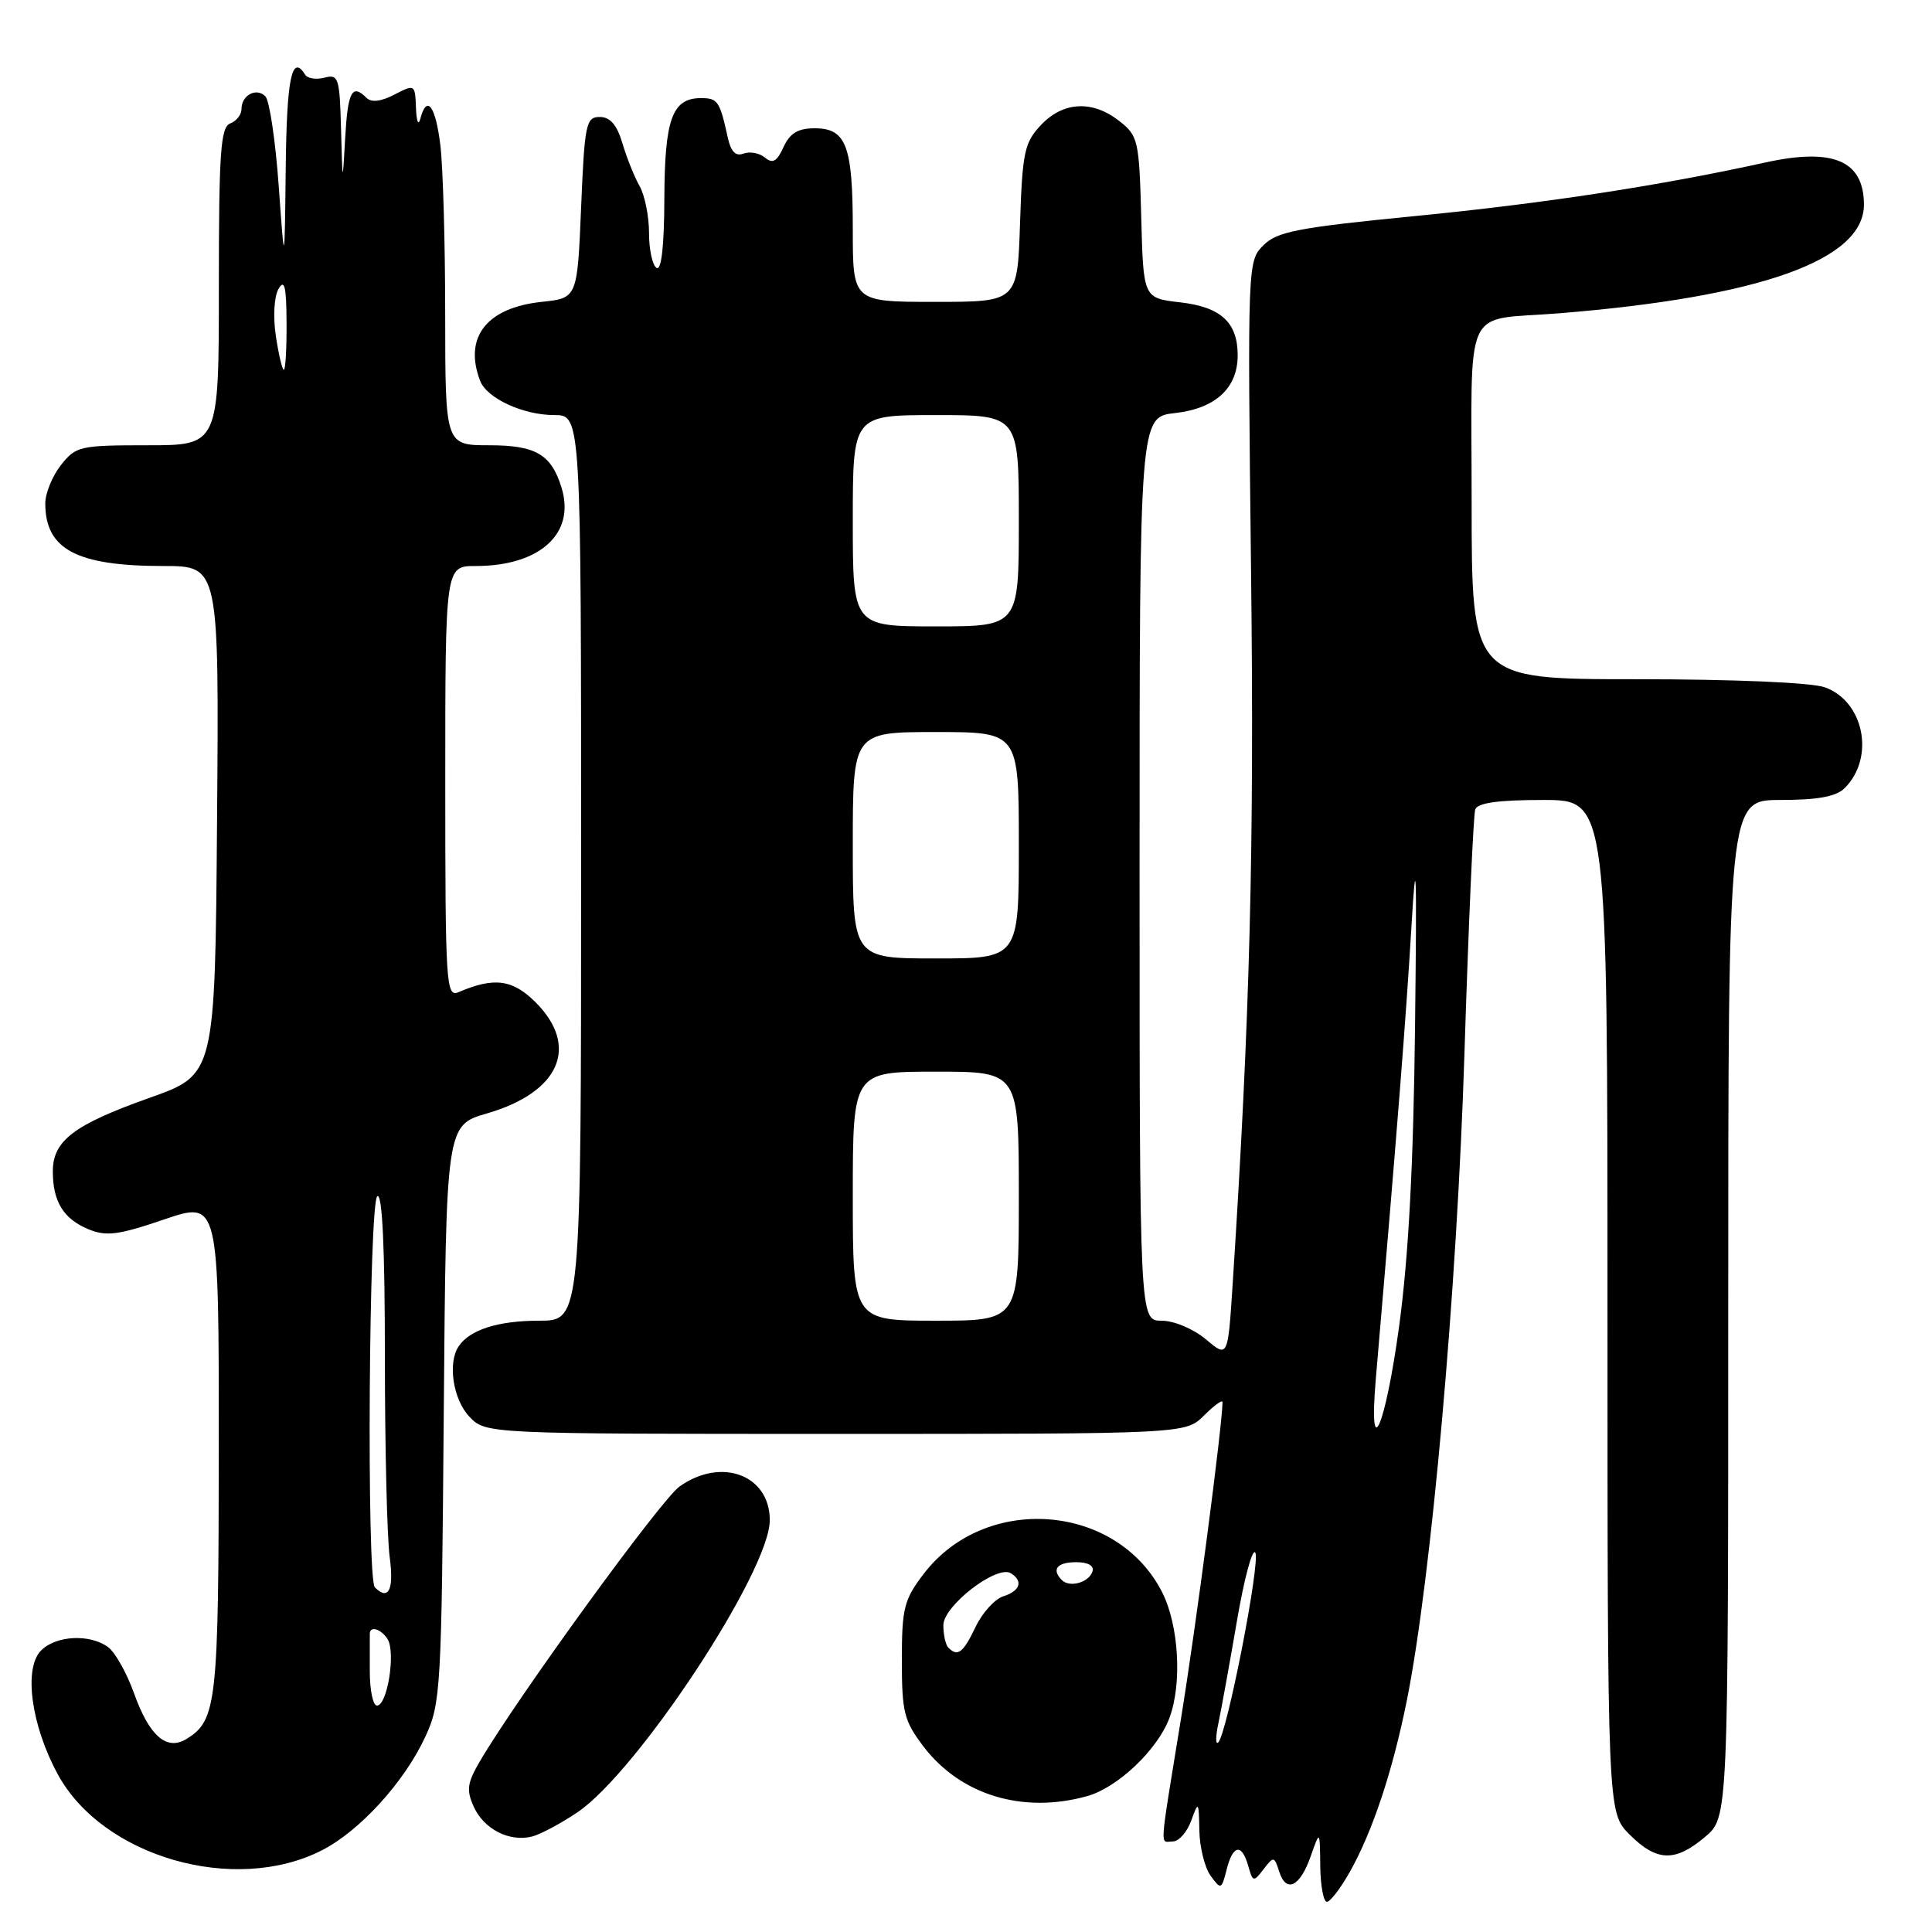 <?xml version="1.0" encoding="UTF-8" standalone="no"?>
<!DOCTYPE svg PUBLIC "-//W3C//DTD SVG 1.1//EN" "http://www.w3.org/Graphics/SVG/1.1/DTD/svg11.dtd" >
<svg xmlns="http://www.w3.org/2000/svg" xmlns:xlink="http://www.w3.org/1999/xlink" version="1.1" viewBox="0 0 256 256">
 <g >
 <path fill="currentColor"
d=" M 178.85 248.05 C 181.88 242.67 184.52 234.71 186.41 225.34 C 189.65 209.20 193.07 170.85 194.05 139.50 C 194.59 122.45 195.23 107.94 195.48 107.25 C 195.80 106.38 198.55 106.00 204.47 106.00 C 213.00 106.00 213.00 106.00 213.00 173.08 C 213.00 240.15 213.00 240.15 215.92 243.08 C 219.53 246.68 221.94 246.76 225.92 243.41 C 229.00 240.82 229.00 240.82 229.00 173.41 C 229.00 106.00 229.00 106.00 235.93 106.00 C 240.89 106.00 243.30 105.55 244.43 104.43 C 248.49 100.37 246.99 92.89 241.76 91.06 C 239.96 90.44 229.73 90.00 216.85 90.00 C 195.00 90.00 195.00 90.00 195.00 66.57 C 195.00 39.69 193.69 42.55 206.50 41.52 C 233.24 39.36 247.03 34.45 246.98 27.08 C 246.95 21.27 242.89 19.55 233.87 21.54 C 219.88 24.62 204.64 26.95 187.50 28.63 C 171.92 30.16 169.23 30.68 167.40 32.51 C 165.31 34.60 165.30 34.93 165.77 75.56 C 166.21 112.46 165.63 134.69 163.33 170.21 C 162.70 179.93 162.70 179.93 159.78 177.46 C 158.12 176.08 155.57 175.00 153.92 175.00 C 151.00 175.00 151.00 175.00 151.00 115.13 C 151.00 55.26 151.00 55.26 155.71 54.73 C 161.06 54.13 164.00 51.42 164.00 47.08 C 164.00 42.72 161.78 40.68 156.37 40.06 C 151.50 39.50 151.50 39.50 151.22 28.80 C 150.95 18.62 150.81 17.99 148.33 16.05 C 144.77 13.24 140.87 13.44 137.92 16.58 C 135.74 18.90 135.47 20.17 135.16 29.58 C 134.82 40.00 134.82 40.00 123.91 40.00 C 113.00 40.00 113.00 40.00 113.00 30.43 C 113.00 19.28 112.14 17.00 107.94 17.00 C 105.73 17.00 104.66 17.65 103.82 19.49 C 102.95 21.41 102.38 21.73 101.36 20.88 C 100.62 20.27 99.35 20.04 98.52 20.35 C 97.48 20.75 96.84 20.10 96.43 18.21 C 95.38 13.41 95.10 13.00 92.89 13.00 C 89.07 13.00 88.07 15.75 88.03 26.31 C 88.01 32.59 87.64 35.90 87.00 35.50 C 86.45 35.16 86.00 33.08 86.00 30.88 C 86.00 28.67 85.44 25.89 84.76 24.68 C 84.08 23.48 83.05 20.93 82.48 19.00 C 81.75 16.54 80.85 15.50 79.47 15.50 C 77.65 15.50 77.46 16.40 77.00 27.50 C 76.50 39.50 76.50 39.50 71.77 40.00 C 64.48 40.77 61.41 44.70 63.62 50.46 C 64.51 52.78 69.32 55.00 73.45 55.00 C 77.00 55.00 77.00 55.00 77.00 115.00 C 77.00 175.00 77.00 175.00 71.43 175.00 C 65.99 175.00 62.24 176.20 60.77 178.40 C 59.30 180.59 60.03 185.41 62.17 187.69 C 64.35 190.00 64.35 190.00 110.72 190.00 C 157.09 190.00 157.09 190.00 159.55 187.55 C 160.90 186.20 162.00 185.41 161.99 185.80 C 161.95 189.02 158.48 215.48 156.48 227.78 C 153.55 245.82 153.67 244.00 155.42 244.00 C 156.20 244.00 157.29 242.76 157.84 241.25 C 158.80 238.60 158.85 238.65 158.92 242.56 C 158.96 244.79 159.64 247.49 160.42 248.56 C 161.78 250.42 161.86 250.39 162.53 247.75 C 163.36 244.42 164.54 244.21 165.40 247.25 C 166.00 249.39 166.10 249.41 167.43 247.68 C 168.76 245.94 168.85 245.96 169.50 247.99 C 170.43 250.92 172.27 250.01 173.69 245.92 C 174.89 242.50 174.89 242.50 174.94 247.25 C 174.97 249.86 175.37 252.00 175.82 252.00 C 176.26 252.00 177.63 250.22 178.85 248.05 Z  M 42.64 245.18 C 47.67 242.62 53.59 236.12 56.36 230.12 C 58.41 225.70 58.51 223.87 58.80 187.31 C 59.11 149.11 59.11 149.11 64.54 147.53 C 74.17 144.73 76.82 138.67 70.97 132.81 C 67.92 129.77 65.48 129.44 60.75 131.47 C 59.11 132.17 59.00 130.47 59.00 103.61 C 59.00 75.00 59.00 75.00 63.03 75.00 C 71.53 75.00 76.26 70.71 74.42 64.66 C 73.07 60.22 71.01 59.00 64.85 59.00 C 59.00 59.00 59.00 59.00 58.99 41.75 C 58.99 32.26 58.70 22.14 58.35 19.25 C 57.72 14.00 56.55 12.46 55.69 15.75 C 55.44 16.71 55.18 16.06 55.12 14.31 C 55.00 11.16 54.96 11.14 52.27 12.53 C 50.51 13.45 49.21 13.61 48.57 12.97 C 46.65 11.05 46.09 12.10 45.74 18.25 C 45.39 24.50 45.39 24.50 45.19 17.13 C 45.01 10.30 44.85 9.80 43.00 10.29 C 41.90 10.58 40.75 10.40 40.44 9.91 C 38.67 7.05 37.99 10.33 37.86 22.25 C 37.71 35.50 37.71 35.50 36.93 24.63 C 36.50 18.65 35.71 13.31 35.16 12.76 C 33.96 11.56 32.00 12.61 32.00 14.45 C 32.00 15.19 31.33 16.05 30.50 16.36 C 29.23 16.85 29.00 20.20 29.00 37.97 C 29.00 59.00 29.00 59.00 19.57 59.00 C 10.58 59.00 10.05 59.12 8.07 61.63 C 6.93 63.08 6.00 65.36 6.00 66.70 C 6.00 72.80 10.15 75.00 21.66 75.00 C 29.03 75.00 29.03 75.00 28.76 108.70 C 28.50 142.39 28.50 142.39 19.84 145.46 C 9.79 149.03 7.00 151.14 7.00 155.22 C 7.00 159.22 8.42 161.52 11.72 162.88 C 14.07 163.86 15.69 163.65 21.76 161.58 C 29.00 159.12 29.00 159.12 28.99 191.81 C 28.97 225.66 28.72 227.92 24.75 230.40 C 22.10 232.05 19.80 230.06 17.77 224.40 C 16.81 221.70 15.26 218.94 14.32 218.25 C 11.91 216.48 7.44 216.70 5.45 218.69 C 3.10 221.04 4.12 228.61 7.66 235.11 C 13.61 246.05 31.08 251.08 42.64 245.18 Z  M 76.50 240.15 C 84.49 234.76 102.00 208.18 102.00 201.43 C 102.00 195.43 95.57 193.04 90.04 196.97 C 87.56 198.74 68.46 225.04 63.54 233.46 C 61.90 236.28 61.78 237.22 62.79 239.43 C 64.14 242.39 67.51 244.10 70.50 243.35 C 71.60 243.07 74.30 241.63 76.50 240.15 Z  M 144.04 238.00 C 148.07 236.89 153.36 231.87 154.94 227.68 C 156.66 223.13 156.21 215.33 153.98 210.96 C 147.97 199.18 130.56 197.85 122.39 208.55 C 119.78 211.97 119.50 213.10 119.50 220.00 C 119.50 226.90 119.79 228.03 122.38 231.44 C 127.29 237.86 135.54 240.37 144.04 238.00 Z  M 161.44 228.35 C 161.81 226.61 162.91 220.56 163.88 214.90 C 164.84 209.24 165.95 205.11 166.33 205.73 C 167.05 206.89 162.58 229.78 161.42 230.88 C 161.06 231.22 161.07 230.08 161.44 228.35 Z  M 182.30 182.75 C 185.16 149.45 186.33 134.49 187.01 123.00 C 187.65 112.16 187.75 114.71 187.50 136.00 C 187.29 154.41 186.64 166.54 185.39 175.75 C 183.56 189.17 181.32 194.27 182.30 182.75 Z  M 113.00 158.50 C 113.00 142.00 113.00 142.00 124.00 142.00 C 135.00 142.00 135.00 142.00 135.00 158.50 C 135.00 175.00 135.00 175.00 124.00 175.00 C 113.00 175.00 113.00 175.00 113.00 158.50 Z  M 113.00 112.00 C 113.00 97.00 113.00 97.00 124.00 97.00 C 135.00 97.00 135.00 97.00 135.00 112.00 C 135.00 127.00 135.00 127.00 124.00 127.00 C 113.00 127.00 113.00 127.00 113.00 112.00 Z  M 113.00 69.00 C 113.00 55.00 113.00 55.00 124.00 55.00 C 135.00 55.00 135.00 55.00 135.00 69.00 C 135.00 83.00 135.00 83.00 124.00 83.00 C 113.00 83.00 113.00 83.00 113.00 69.00 Z  M 49.00 221.50 C 49.00 219.03 49.00 216.78 49.00 216.50 C 49.00 215.38 50.49 215.83 51.36 217.20 C 52.45 218.94 51.33 226.00 49.95 226.00 C 49.43 226.00 49.00 223.97 49.00 221.50 Z  M 49.67 210.33 C 48.56 209.23 48.88 159.19 50.00 158.50 C 50.66 158.10 51.00 165.44 51.00 179.80 C 51.00 191.86 51.29 203.81 51.64 206.36 C 52.22 210.65 51.48 212.15 49.67 210.33 Z  M 36.55 44.52 C 36.17 41.94 36.32 39.28 36.91 38.27 C 37.70 36.92 37.95 37.98 37.97 42.75 C 37.99 46.19 37.83 49.00 37.61 49.00 C 37.40 49.00 36.92 46.98 36.55 44.52 Z  M 125.67 218.33 C 125.30 217.97 125.00 216.62 125.00 215.35 C 125.00 212.77 132.09 207.32 133.94 208.46 C 135.61 209.50 135.18 210.81 132.94 211.52 C 131.81 211.88 130.15 213.71 129.26 215.59 C 127.62 219.02 126.90 219.57 125.67 218.33 Z  M 140.70 209.37 C 139.30 207.96 140.06 207.00 142.58 207.00 C 144.21 207.00 145.01 207.47 144.75 208.25 C 144.27 209.70 141.73 210.40 140.70 209.37 Z "/>
</g>
</svg>
